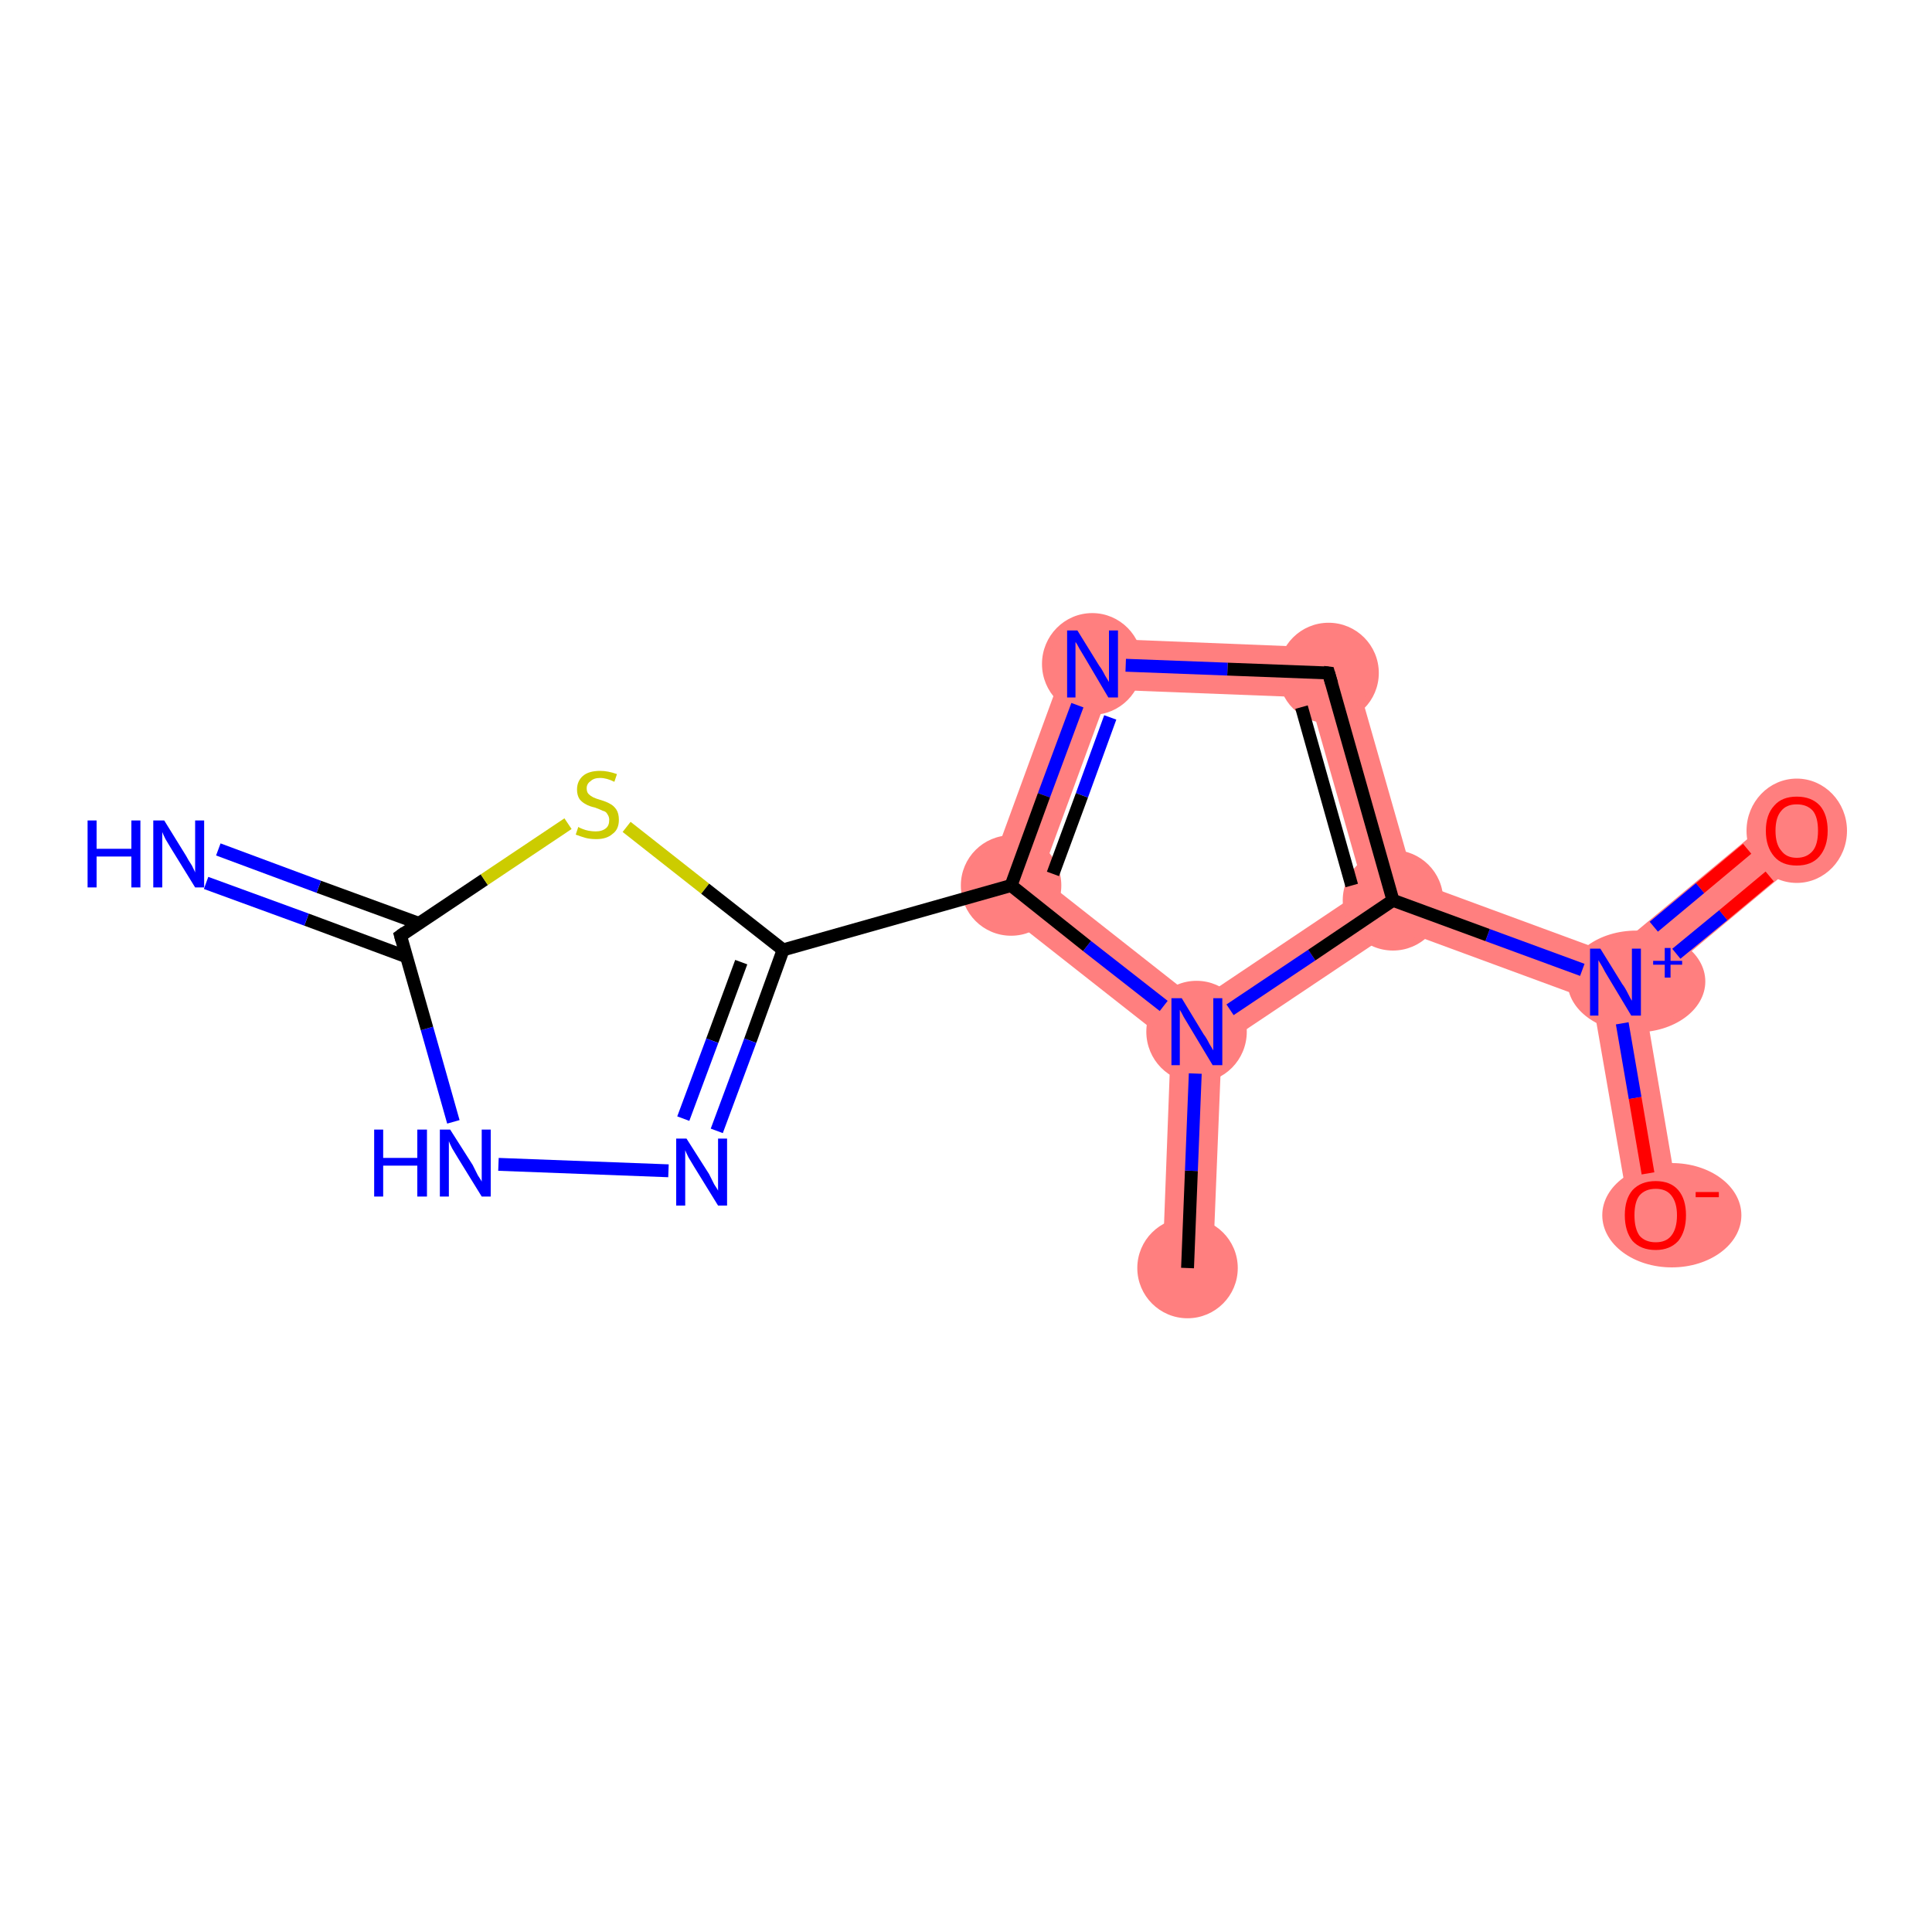 <?xml version='1.0' encoding='iso-8859-1'?>
<svg version='1.1' baseProfile='full'
              xmlns='http://www.w3.org/2000/svg'
                      xmlns:rdkit='http://www.rdkit.org/xml'
                      xmlns:xlink='http://www.w3.org/1999/xlink'
                  xml:space='preserve'
width='300px' height='300px' viewBox='0 0 300 300'>
<!-- END OF HEADER -->
<rect style='opacity:1.0;fill:#FFFFFF;stroke:none' width='300.0' height='300.0' x='0.0' y='0.0'> </rect>
<path class='bond-0 atom-0 atom-1' d='M 185.8,160.2 L 189.7,162.4 L 188.3,197.1 L 180.5,196.8 L 181.8,162.1 Z' style='fill:#FF7F7F;fill-rule:evenodd;fill-opacity:1;stroke:#FF7F7F;stroke-width:0.0px;stroke-linecap:butt;stroke-linejoin:miter;stroke-opacity:1;' />
<path class='bond-1 atom-1 atom-2' d='M 211.8,138.1 L 216.3,139.8 L 216.9,144.2 L 189.7,162.4 L 185.8,160.2 L 186.0,155.4 Z' style='fill:#FF7F7F;fill-rule:evenodd;fill-opacity:1;stroke:#FF7F7F;stroke-width:0.0px;stroke-linecap:butt;stroke-linejoin:miter;stroke-opacity:1;' />
<path class='bond-14 atom-1 atom-8' d='M 161.6,136.2 L 186.0,155.4 L 185.8,160.2 L 181.8,162.1 L 152.3,138.9 Z' style='fill:#FF7F7F;fill-rule:evenodd;fill-opacity:1;stroke:#FF7F7F;stroke-width:0.0px;stroke-linecap:butt;stroke-linejoin:miter;stroke-opacity:1;' />
<path class='bond-2 atom-2 atom-3' d='M 219.6,136.8 L 250.0,148.0 L 250.8,152.5 L 247.3,155.4 L 216.9,144.2 L 216.3,139.8 Z' style='fill:#FF7F7F;fill-rule:evenodd;fill-opacity:1;stroke:#FF7F7F;stroke-width:0.0px;stroke-linecap:butt;stroke-linejoin:miter;stroke-opacity:1;' />
<path class='bond-5 atom-2 atom-6' d='M 209.3,100.7 L 219.6,136.8 L 216.3,139.8 L 211.8,138.1 L 203.3,108.3 Z' style='fill:#FF7F7F;fill-rule:evenodd;fill-opacity:1;stroke:#FF7F7F;stroke-width:0.0px;stroke-linecap:butt;stroke-linejoin:miter;stroke-opacity:1;' />
<path class='bond-3 atom-3 atom-4' d='M 276.5,126.0 L 281.5,132.0 L 255.1,154.0 L 250.8,152.5 L 250.0,148.0 Z' style='fill:#FF7F7F;fill-rule:evenodd;fill-opacity:1;stroke:#FF7F7F;stroke-width:0.0px;stroke-linecap:butt;stroke-linejoin:miter;stroke-opacity:1;' />
<path class='bond-4 atom-3 atom-5' d='M 250.8,152.5 L 255.1,154.0 L 260.9,188.0 L 253.2,189.3 L 247.3,155.4 Z' style='fill:#FF7F7F;fill-rule:evenodd;fill-opacity:1;stroke:#FF7F7F;stroke-width:0.0px;stroke-linecap:butt;stroke-linejoin:miter;stroke-opacity:1;' />
<path class='bond-6 atom-6 atom-7' d='M 166.9,99.0 L 209.3,100.7 L 203.3,108.3 L 172.3,107.1 Z' style='fill:#FF7F7F;fill-rule:evenodd;fill-opacity:1;stroke:#FF7F7F;stroke-width:0.0px;stroke-linecap:butt;stroke-linejoin:miter;stroke-opacity:1;' />
<path class='bond-7 atom-7 atom-8' d='M 166.9,99.0 L 172.3,107.1 L 161.6,136.2 L 152.3,138.9 Z' style='fill:#FF7F7F;fill-rule:evenodd;fill-opacity:1;stroke:#FF7F7F;stroke-width:0.0px;stroke-linecap:butt;stroke-linejoin:miter;stroke-opacity:1;' />
<ellipse cx='184.4' cy='196.9' rx='7.3' ry='7.3' class='atom-0'  style='fill:#FF7F7F;fill-rule:evenodd;stroke:#FF7F7F;stroke-width:1.0px;stroke-linecap:butt;stroke-linejoin:miter;stroke-opacity:1' />
<ellipse cx='185.8' cy='160.2' rx='7.3' ry='7.4' class='atom-1'  style='fill:#FF7F7F;fill-rule:evenodd;stroke:#FF7F7F;stroke-width:1.0px;stroke-linecap:butt;stroke-linejoin:miter;stroke-opacity:1' />
<ellipse cx='216.3' cy='139.8' rx='7.3' ry='7.3' class='atom-2'  style='fill:#FF7F7F;fill-rule:evenodd;stroke:#FF7F7F;stroke-width:1.0px;stroke-linecap:butt;stroke-linejoin:miter;stroke-opacity:1' />
<ellipse cx='254.1' cy='152.4' rx='10.2' ry='7.4' class='atom-3'  style='fill:#FF7F7F;fill-rule:evenodd;stroke:#FF7F7F;stroke-width:1.0px;stroke-linecap:butt;stroke-linejoin:miter;stroke-opacity:1' />
<ellipse cx='279.0' cy='129.0' rx='7.3' ry='7.6' class='atom-4'  style='fill:#FF7F7F;fill-rule:evenodd;stroke:#FF7F7F;stroke-width:1.0px;stroke-linecap:butt;stroke-linejoin:miter;stroke-opacity:1' />
<ellipse cx='259.6' cy='188.7' rx='10.3' ry='7.6' class='atom-5'  style='fill:#FF7F7F;fill-rule:evenodd;stroke:#FF7F7F;stroke-width:1.0px;stroke-linecap:butt;stroke-linejoin:miter;stroke-opacity:1' />
<ellipse cx='206.3' cy='104.5' rx='7.3' ry='7.3' class='atom-6'  style='fill:#FF7F7F;fill-rule:evenodd;stroke:#FF7F7F;stroke-width:1.0px;stroke-linecap:butt;stroke-linejoin:miter;stroke-opacity:1' />
<ellipse cx='169.6' cy='103.1' rx='7.3' ry='7.4' class='atom-7'  style='fill:#FF7F7F;fill-rule:evenodd;stroke:#FF7F7F;stroke-width:1.0px;stroke-linecap:butt;stroke-linejoin:miter;stroke-opacity:1' />
<ellipse cx='157.0' cy='137.5' rx='7.3' ry='7.3' class='atom-8'  style='fill:#FF7F7F;fill-rule:evenodd;stroke:#FF7F7F;stroke-width:1.0px;stroke-linecap:butt;stroke-linejoin:miter;stroke-opacity:1' />
<path class='bond-0 atom-0 atom-1' d='M 184.4,196.9 L 185.0,181.8' style='fill:none;fill-rule:evenodd;stroke:#000000;stroke-width:2.0px;stroke-linecap:butt;stroke-linejoin:miter;stroke-opacity:1' />
<path class='bond-0 atom-0 atom-1' d='M 185.0,181.8 L 185.6,166.7' style='fill:none;fill-rule:evenodd;stroke:#0000FF;stroke-width:2.0px;stroke-linecap:butt;stroke-linejoin:miter;stroke-opacity:1' />
<path class='bond-1 atom-1 atom-2' d='M 191.0,156.8 L 203.7,148.3' style='fill:none;fill-rule:evenodd;stroke:#0000FF;stroke-width:2.0px;stroke-linecap:butt;stroke-linejoin:miter;stroke-opacity:1' />
<path class='bond-1 atom-1 atom-2' d='M 203.7,148.3 L 216.3,139.8' style='fill:none;fill-rule:evenodd;stroke:#000000;stroke-width:2.0px;stroke-linecap:butt;stroke-linejoin:miter;stroke-opacity:1' />
<path class='bond-2 atom-2 atom-3' d='M 216.3,139.8 L 231.0,145.2' style='fill:none;fill-rule:evenodd;stroke:#000000;stroke-width:2.0px;stroke-linecap:butt;stroke-linejoin:miter;stroke-opacity:1' />
<path class='bond-2 atom-2 atom-3' d='M 231.0,145.2 L 245.7,150.6' style='fill:none;fill-rule:evenodd;stroke:#0000FF;stroke-width:2.0px;stroke-linecap:butt;stroke-linejoin:miter;stroke-opacity:1' />
<path class='bond-3 atom-3 atom-4' d='M 260.3,148.1 L 267.6,142.1' style='fill:none;fill-rule:evenodd;stroke:#0000FF;stroke-width:2.0px;stroke-linecap:butt;stroke-linejoin:miter;stroke-opacity:1' />
<path class='bond-3 atom-3 atom-4' d='M 267.6,142.1 L 274.8,136.1' style='fill:none;fill-rule:evenodd;stroke:#FF0000;stroke-width:2.0px;stroke-linecap:butt;stroke-linejoin:miter;stroke-opacity:1' />
<path class='bond-3 atom-3 atom-4' d='M 256.8,143.9 L 264.0,137.9' style='fill:none;fill-rule:evenodd;stroke:#0000FF;stroke-width:2.0px;stroke-linecap:butt;stroke-linejoin:miter;stroke-opacity:1' />
<path class='bond-3 atom-3 atom-4' d='M 264.0,137.9 L 271.3,131.8' style='fill:none;fill-rule:evenodd;stroke:#FF0000;stroke-width:2.0px;stroke-linecap:butt;stroke-linejoin:miter;stroke-opacity:1' />
<path class='bond-4 atom-3 atom-5' d='M 251.9,158.9 L 253.9,170.5' style='fill:none;fill-rule:evenodd;stroke:#0000FF;stroke-width:2.0px;stroke-linecap:butt;stroke-linejoin:miter;stroke-opacity:1' />
<path class='bond-4 atom-3 atom-5' d='M 253.9,170.5 L 255.9,182.2' style='fill:none;fill-rule:evenodd;stroke:#FF0000;stroke-width:2.0px;stroke-linecap:butt;stroke-linejoin:miter;stroke-opacity:1' />
<path class='bond-5 atom-2 atom-6' d='M 216.3,139.8 L 206.3,104.5' style='fill:none;fill-rule:evenodd;stroke:#000000;stroke-width:2.0px;stroke-linecap:butt;stroke-linejoin:miter;stroke-opacity:1' />
<path class='bond-5 atom-2 atom-6' d='M 209.9,137.5 L 202.1,109.8' style='fill:none;fill-rule:evenodd;stroke:#000000;stroke-width:2.0px;stroke-linecap:butt;stroke-linejoin:miter;stroke-opacity:1' />
<path class='bond-6 atom-6 atom-7' d='M 206.3,104.5 L 190.6,103.9' style='fill:none;fill-rule:evenodd;stroke:#000000;stroke-width:2.0px;stroke-linecap:butt;stroke-linejoin:miter;stroke-opacity:1' />
<path class='bond-6 atom-6 atom-7' d='M 190.6,103.9 L 174.8,103.3' style='fill:none;fill-rule:evenodd;stroke:#0000FF;stroke-width:2.0px;stroke-linecap:butt;stroke-linejoin:miter;stroke-opacity:1' />
<path class='bond-7 atom-7 atom-8' d='M 167.3,109.5 L 162.1,123.5' style='fill:none;fill-rule:evenodd;stroke:#0000FF;stroke-width:2.0px;stroke-linecap:butt;stroke-linejoin:miter;stroke-opacity:1' />
<path class='bond-7 atom-7 atom-8' d='M 162.1,123.5 L 157.0,137.5' style='fill:none;fill-rule:evenodd;stroke:#000000;stroke-width:2.0px;stroke-linecap:butt;stroke-linejoin:miter;stroke-opacity:1' />
<path class='bond-7 atom-7 atom-8' d='M 172.4,111.4 L 168.0,123.5' style='fill:none;fill-rule:evenodd;stroke:#0000FF;stroke-width:2.0px;stroke-linecap:butt;stroke-linejoin:miter;stroke-opacity:1' />
<path class='bond-7 atom-7 atom-8' d='M 168.0,123.5 L 163.5,135.7' style='fill:none;fill-rule:evenodd;stroke:#000000;stroke-width:2.0px;stroke-linecap:butt;stroke-linejoin:miter;stroke-opacity:1' />
<path class='bond-8 atom-8 atom-9' d='M 157.0,137.5 L 121.6,147.5' style='fill:none;fill-rule:evenodd;stroke:#000000;stroke-width:2.0px;stroke-linecap:butt;stroke-linejoin:miter;stroke-opacity:1' />
<path class='bond-9 atom-9 atom-10' d='M 121.6,147.5 L 116.5,161.6' style='fill:none;fill-rule:evenodd;stroke:#000000;stroke-width:2.0px;stroke-linecap:butt;stroke-linejoin:miter;stroke-opacity:1' />
<path class='bond-9 atom-9 atom-10' d='M 116.5,161.6 L 111.3,175.6' style='fill:none;fill-rule:evenodd;stroke:#0000FF;stroke-width:2.0px;stroke-linecap:butt;stroke-linejoin:miter;stroke-opacity:1' />
<path class='bond-9 atom-9 atom-10' d='M 115.1,149.4 L 110.6,161.6' style='fill:none;fill-rule:evenodd;stroke:#000000;stroke-width:2.0px;stroke-linecap:butt;stroke-linejoin:miter;stroke-opacity:1' />
<path class='bond-9 atom-9 atom-10' d='M 110.6,161.6 L 106.1,173.7' style='fill:none;fill-rule:evenodd;stroke:#0000FF;stroke-width:2.0px;stroke-linecap:butt;stroke-linejoin:miter;stroke-opacity:1' />
<path class='bond-10 atom-10 atom-11' d='M 103.8,181.8 L 77.4,180.8' style='fill:none;fill-rule:evenodd;stroke:#0000FF;stroke-width:2.0px;stroke-linecap:butt;stroke-linejoin:miter;stroke-opacity:1' />
<path class='bond-11 atom-11 atom-12' d='M 70.4,174.2 L 66.3,159.7' style='fill:none;fill-rule:evenodd;stroke:#0000FF;stroke-width:2.0px;stroke-linecap:butt;stroke-linejoin:miter;stroke-opacity:1' />
<path class='bond-11 atom-11 atom-12' d='M 66.3,159.7 L 62.2,145.3' style='fill:none;fill-rule:evenodd;stroke:#000000;stroke-width:2.0px;stroke-linecap:butt;stroke-linejoin:miter;stroke-opacity:1' />
<path class='bond-12 atom-12 atom-13' d='M 65.1,143.4 L 49.5,137.7' style='fill:none;fill-rule:evenodd;stroke:#000000;stroke-width:2.0px;stroke-linecap:butt;stroke-linejoin:miter;stroke-opacity:1' />
<path class='bond-12 atom-12 atom-13' d='M 49.5,137.7 L 33.9,131.9' style='fill:none;fill-rule:evenodd;stroke:#0000FF;stroke-width:2.0px;stroke-linecap:butt;stroke-linejoin:miter;stroke-opacity:1' />
<path class='bond-12 atom-12 atom-13' d='M 63.2,148.6 L 47.6,142.8' style='fill:none;fill-rule:evenodd;stroke:#000000;stroke-width:2.0px;stroke-linecap:butt;stroke-linejoin:miter;stroke-opacity:1' />
<path class='bond-12 atom-12 atom-13' d='M 47.6,142.8 L 32.0,137.1' style='fill:none;fill-rule:evenodd;stroke:#0000FF;stroke-width:2.0px;stroke-linecap:butt;stroke-linejoin:miter;stroke-opacity:1' />
<path class='bond-13 atom-12 atom-14' d='M 62.2,145.3 L 75.2,136.6' style='fill:none;fill-rule:evenodd;stroke:#000000;stroke-width:2.0px;stroke-linecap:butt;stroke-linejoin:miter;stroke-opacity:1' />
<path class='bond-13 atom-12 atom-14' d='M 75.2,136.6 L 88.2,127.9' style='fill:none;fill-rule:evenodd;stroke:#CCCC00;stroke-width:2.0px;stroke-linecap:butt;stroke-linejoin:miter;stroke-opacity:1' />
<path class='bond-14 atom-8 atom-1' d='M 157.0,137.5 L 168.8,146.9' style='fill:none;fill-rule:evenodd;stroke:#000000;stroke-width:2.0px;stroke-linecap:butt;stroke-linejoin:miter;stroke-opacity:1' />
<path class='bond-14 atom-8 atom-1' d='M 168.8,146.9 L 180.7,156.2' style='fill:none;fill-rule:evenodd;stroke:#0000FF;stroke-width:2.0px;stroke-linecap:butt;stroke-linejoin:miter;stroke-opacity:1' />
<path class='bond-15 atom-14 atom-9' d='M 97.3,128.4 L 109.5,138.0' style='fill:none;fill-rule:evenodd;stroke:#CCCC00;stroke-width:2.0px;stroke-linecap:butt;stroke-linejoin:miter;stroke-opacity:1' />
<path class='bond-15 atom-14 atom-9' d='M 109.5,138.0 L 121.6,147.5' style='fill:none;fill-rule:evenodd;stroke:#000000;stroke-width:2.0px;stroke-linecap:butt;stroke-linejoin:miter;stroke-opacity:1' />
<path d='M 206.8,106.2 L 206.3,104.5 L 205.5,104.4' style='fill:none;stroke:#000000;stroke-width:2.0px;stroke-linecap:butt;stroke-linejoin:miter;stroke-opacity:1;' />
<path d='M 62.4,146.0 L 62.2,145.3 L 62.9,144.8' style='fill:none;stroke:#000000;stroke-width:2.0px;stroke-linecap:butt;stroke-linejoin:miter;stroke-opacity:1;' />
<path class='atom-1' d='M 183.5 155.0
L 186.9 160.6
Q 187.3 161.1, 187.8 162.1
Q 188.4 163.1, 188.4 163.1
L 188.4 155.0
L 189.8 155.0
L 189.8 165.4
L 188.3 165.4
L 184.7 159.4
Q 184.3 158.7, 183.8 157.9
Q 183.4 157.1, 183.2 156.8
L 183.2 165.4
L 181.9 165.4
L 181.9 155.0
L 183.5 155.0
' fill='#0000FF'/>
<path class='atom-3' d='M 248.5 147.3
L 251.9 152.8
Q 252.3 153.3, 252.8 154.3
Q 253.3 155.3, 253.4 155.4
L 253.4 147.3
L 254.8 147.3
L 254.8 157.7
L 253.3 157.7
L 249.7 151.7
Q 249.2 150.9, 248.8 150.1
Q 248.3 149.3, 248.2 149.1
L 248.2 157.7
L 246.9 157.7
L 246.9 147.3
L 248.5 147.3
' fill='#0000FF'/>
<path class='atom-3' d='M 256.7 149.2
L 258.5 149.2
L 258.5 147.2
L 259.4 147.2
L 259.4 149.2
L 261.2 149.2
L 261.2 149.8
L 259.4 149.8
L 259.4 151.8
L 258.5 151.8
L 258.5 149.8
L 256.7 149.8
L 256.7 149.2
' fill='#0000FF'/>
<path class='atom-4' d='M 274.2 129.0
Q 274.2 126.5, 275.5 125.1
Q 276.7 123.7, 279.0 123.7
Q 281.3 123.7, 282.6 125.1
Q 283.8 126.5, 283.8 129.0
Q 283.8 131.5, 282.5 133.0
Q 281.3 134.4, 279.0 134.4
Q 276.7 134.4, 275.5 133.0
Q 274.2 131.5, 274.2 129.0
M 279.0 133.2
Q 280.6 133.2, 281.5 132.1
Q 282.3 131.1, 282.3 129.0
Q 282.3 126.9, 281.5 125.9
Q 280.6 124.9, 279.0 124.9
Q 277.4 124.9, 276.6 125.9
Q 275.7 126.9, 275.7 129.0
Q 275.7 131.1, 276.6 132.1
Q 277.4 133.2, 279.0 133.2
' fill='#FF0000'/>
<path class='atom-5' d='M 252.3 188.7
Q 252.3 186.2, 253.5 184.8
Q 254.8 183.4, 257.1 183.4
Q 259.4 183.4, 260.6 184.8
Q 261.8 186.2, 261.8 188.7
Q 261.8 191.2, 260.6 192.7
Q 259.3 194.1, 257.1 194.1
Q 254.8 194.1, 253.5 192.7
Q 252.3 191.2, 252.3 188.7
M 257.1 192.9
Q 258.7 192.9, 259.5 191.9
Q 260.4 190.8, 260.4 188.7
Q 260.4 186.7, 259.5 185.6
Q 258.7 184.6, 257.1 184.6
Q 255.5 184.6, 254.6 185.6
Q 253.8 186.6, 253.8 188.7
Q 253.8 190.8, 254.6 191.9
Q 255.5 192.9, 257.1 192.9
' fill='#FF0000'/>
<path class='atom-5' d='M 263.3 185.1
L 266.9 185.1
L 266.9 185.9
L 263.3 185.9
L 263.3 185.1
' fill='#FF0000'/>
<path class='atom-7' d='M 167.3 97.9
L 170.7 103.4
Q 171.1 103.9, 171.6 104.9
Q 172.2 105.9, 172.2 105.9
L 172.2 97.9
L 173.6 97.9
L 173.6 108.3
L 172.1 108.3
L 168.5 102.2
Q 168.1 101.5, 167.6 100.7
Q 167.2 99.9, 167.0 99.7
L 167.0 108.3
L 165.7 108.3
L 165.7 97.9
L 167.3 97.9
' fill='#0000FF'/>
<path class='atom-10' d='M 106.6 176.8
L 110.1 182.3
Q 110.4 182.9, 110.9 183.9
Q 111.5 184.8, 111.5 184.9
L 111.5 176.8
L 112.9 176.8
L 112.9 187.2
L 111.5 187.2
L 107.8 181.2
Q 107.4 180.5, 106.9 179.7
Q 106.5 178.9, 106.4 178.6
L 106.4 187.2
L 105.0 187.2
L 105.0 176.8
L 106.6 176.8
' fill='#0000FF'/>
<path class='atom-11' d='M 58.1 175.4
L 59.5 175.4
L 59.5 179.8
L 64.8 179.8
L 64.8 175.4
L 66.3 175.4
L 66.3 185.8
L 64.8 185.8
L 64.8 181.0
L 59.5 181.0
L 59.5 185.8
L 58.1 185.8
L 58.1 175.4
' fill='#0000FF'/>
<path class='atom-11' d='M 69.9 175.4
L 73.4 180.9
Q 73.7 181.5, 74.2 182.5
Q 74.8 183.4, 74.8 183.5
L 74.8 175.4
L 76.2 175.4
L 76.2 185.8
L 74.8 185.8
L 71.1 179.8
Q 70.7 179.1, 70.2 178.3
Q 69.8 177.5, 69.7 177.2
L 69.7 185.8
L 68.3 185.8
L 68.3 175.4
L 69.9 175.4
' fill='#0000FF'/>
<path class='atom-13' d='M 13.6 127.4
L 15.0 127.4
L 15.0 131.8
L 20.4 131.8
L 20.4 127.4
L 21.8 127.4
L 21.8 137.8
L 20.4 137.8
L 20.4 133.0
L 15.0 133.0
L 15.0 137.8
L 13.6 137.8
L 13.6 127.4
' fill='#0000FF'/>
<path class='atom-13' d='M 25.5 127.4
L 28.9 132.9
Q 29.2 133.5, 29.8 134.4
Q 30.3 135.4, 30.3 135.5
L 30.3 127.4
L 31.7 127.4
L 31.7 137.8
L 30.3 137.8
L 26.6 131.8
Q 26.2 131.1, 25.7 130.3
Q 25.3 129.5, 25.2 129.2
L 25.2 137.8
L 23.8 137.8
L 23.8 127.4
L 25.5 127.4
' fill='#0000FF'/>
<path class='atom-14' d='M 89.8 128.4
Q 89.9 128.5, 90.4 128.7
Q 90.9 128.9, 91.4 129.0
Q 92.0 129.1, 92.5 129.1
Q 93.5 129.1, 94.1 128.6
Q 94.6 128.2, 94.6 127.3
Q 94.6 126.8, 94.3 126.4
Q 94.1 126.0, 93.6 125.9
Q 93.2 125.7, 92.4 125.4
Q 91.5 125.2, 91.0 124.9
Q 90.4 124.6, 90.0 124.1
Q 89.6 123.5, 89.6 122.6
Q 89.6 121.3, 90.5 120.5
Q 91.4 119.7, 93.2 119.7
Q 94.4 119.7, 95.8 120.2
L 95.4 121.4
Q 94.2 120.8, 93.2 120.8
Q 92.2 120.8, 91.7 121.3
Q 91.1 121.7, 91.1 122.4
Q 91.1 123.0, 91.4 123.3
Q 91.7 123.6, 92.1 123.8
Q 92.5 124.0, 93.2 124.2
Q 94.2 124.5, 94.7 124.8
Q 95.3 125.1, 95.7 125.7
Q 96.1 126.3, 96.1 127.3
Q 96.1 128.8, 95.1 129.5
Q 94.2 130.3, 92.6 130.3
Q 91.6 130.3, 90.9 130.1
Q 90.2 129.9, 89.4 129.6
L 89.8 128.4
' fill='#CCCC00'/>
</svg>
